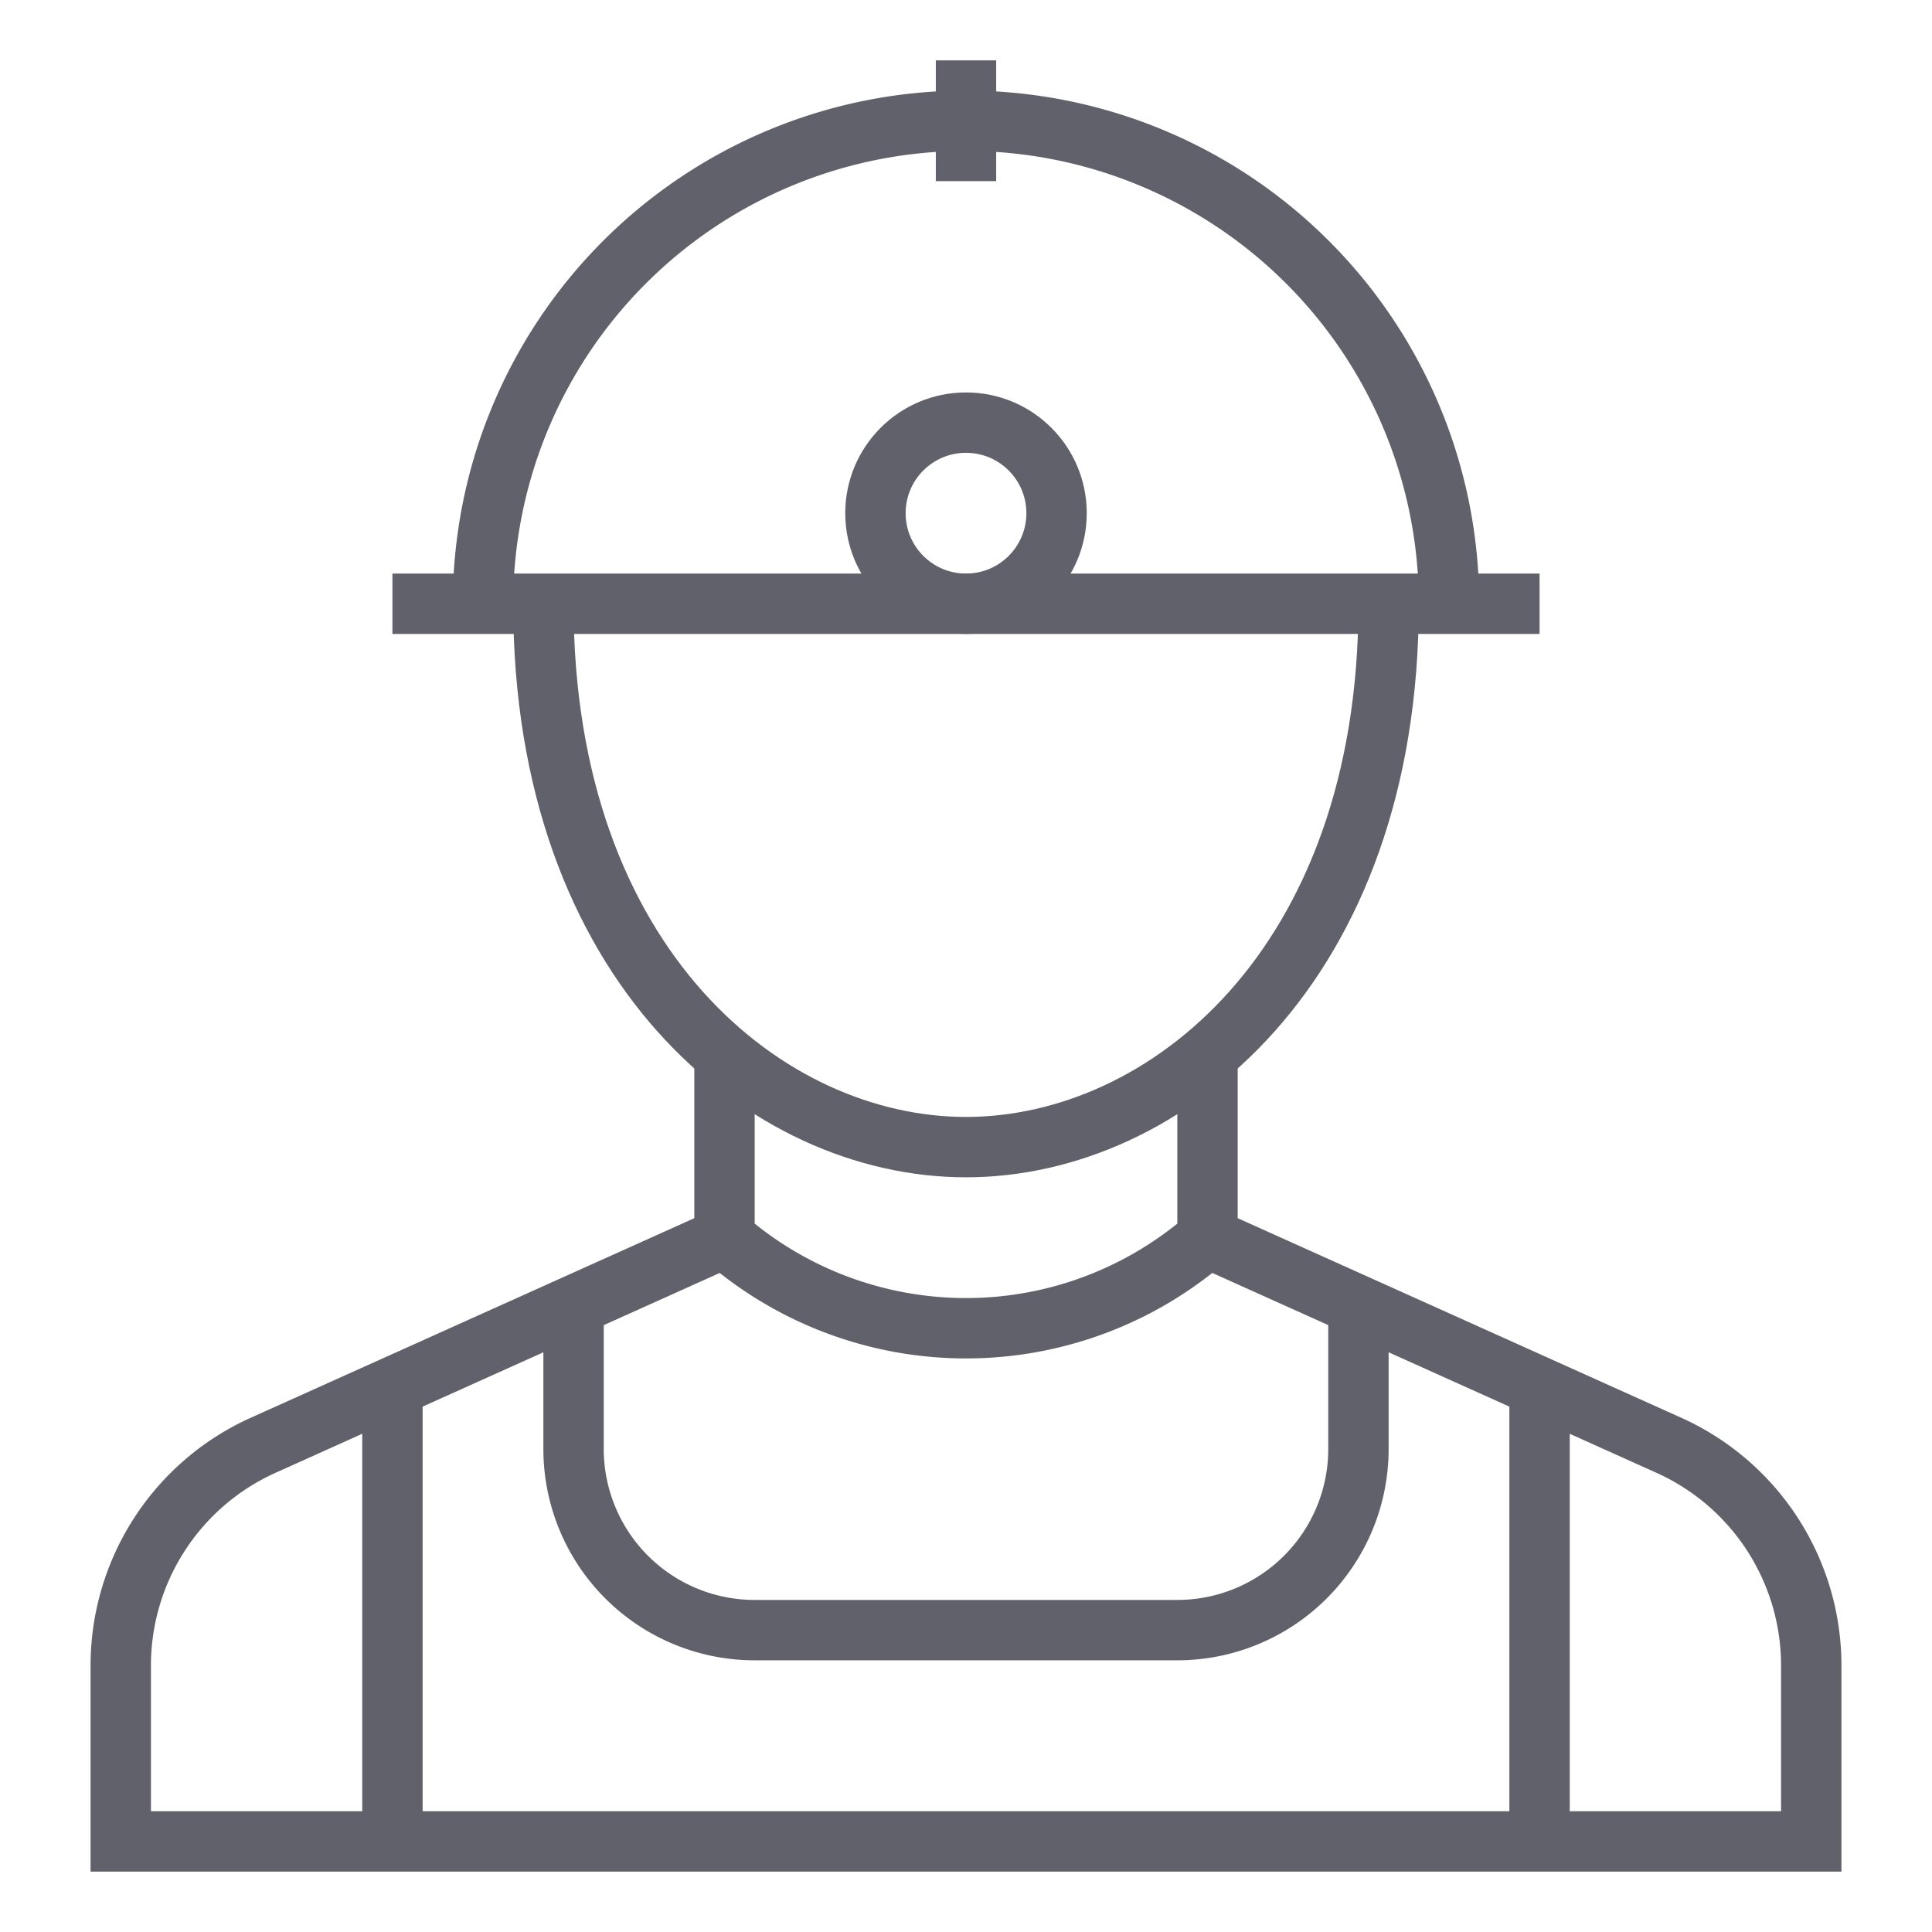 <svg xmlns="http://www.w3.org/2000/svg" height="64" width="64" viewBox="0 0 64 64"><line x1="13" y1="61" x2="13" y2="45.95" fill="none" stroke="#61616b" stroke-width="2" data-cap="butt"></line><line x1="51" y1="61" x2="51" y2="45.95" fill="none" stroke="#61616b" stroke-width="2" data-cap="butt"></line><path d="M19,43.25V48a6,6,0,0,0,6,6H39a6,6,0,0,0,6-6V43.25" fill="none" stroke="#61616b" stroke-width="2" data-cap="butt"></path><path d="M40,41l15.283,6.877A8,8,0,0,1,60,55.172V61H4V55.172a8,8,0,0,1,4.717-7.295L24,41" fill="none" stroke="#61616b" stroke-width="2" data-cap="butt"></path><path d="M46,20c0,12-7.393,18-14,18S18,32,18,20" fill="none" stroke="#61616b" stroke-width="2"></path><line x1="13" y1="20" x2="51" y2="20" fill="none" stroke="#61616b" stroke-width="2" data-color="color-2"></line><path d="M16,20a16,16,0,0,1,32,0" fill="none" stroke="#61616b" stroke-width="2" data-color="color-2"></path><line x1="32" y1="6" x2="32" y2="2" fill="none" stroke="#61616b" stroke-width="2" data-color="color-2"></line><circle cx="32" cy="17" r="3" fill="none" stroke="#61616b" stroke-width="2" data-color="color-2"></circle><path d="M24,34.917V41a12.167,12.167,0,0,0,16,0V34.917" fill="none" stroke="#61616b" stroke-width="2" data-cap="butt"></path></svg>